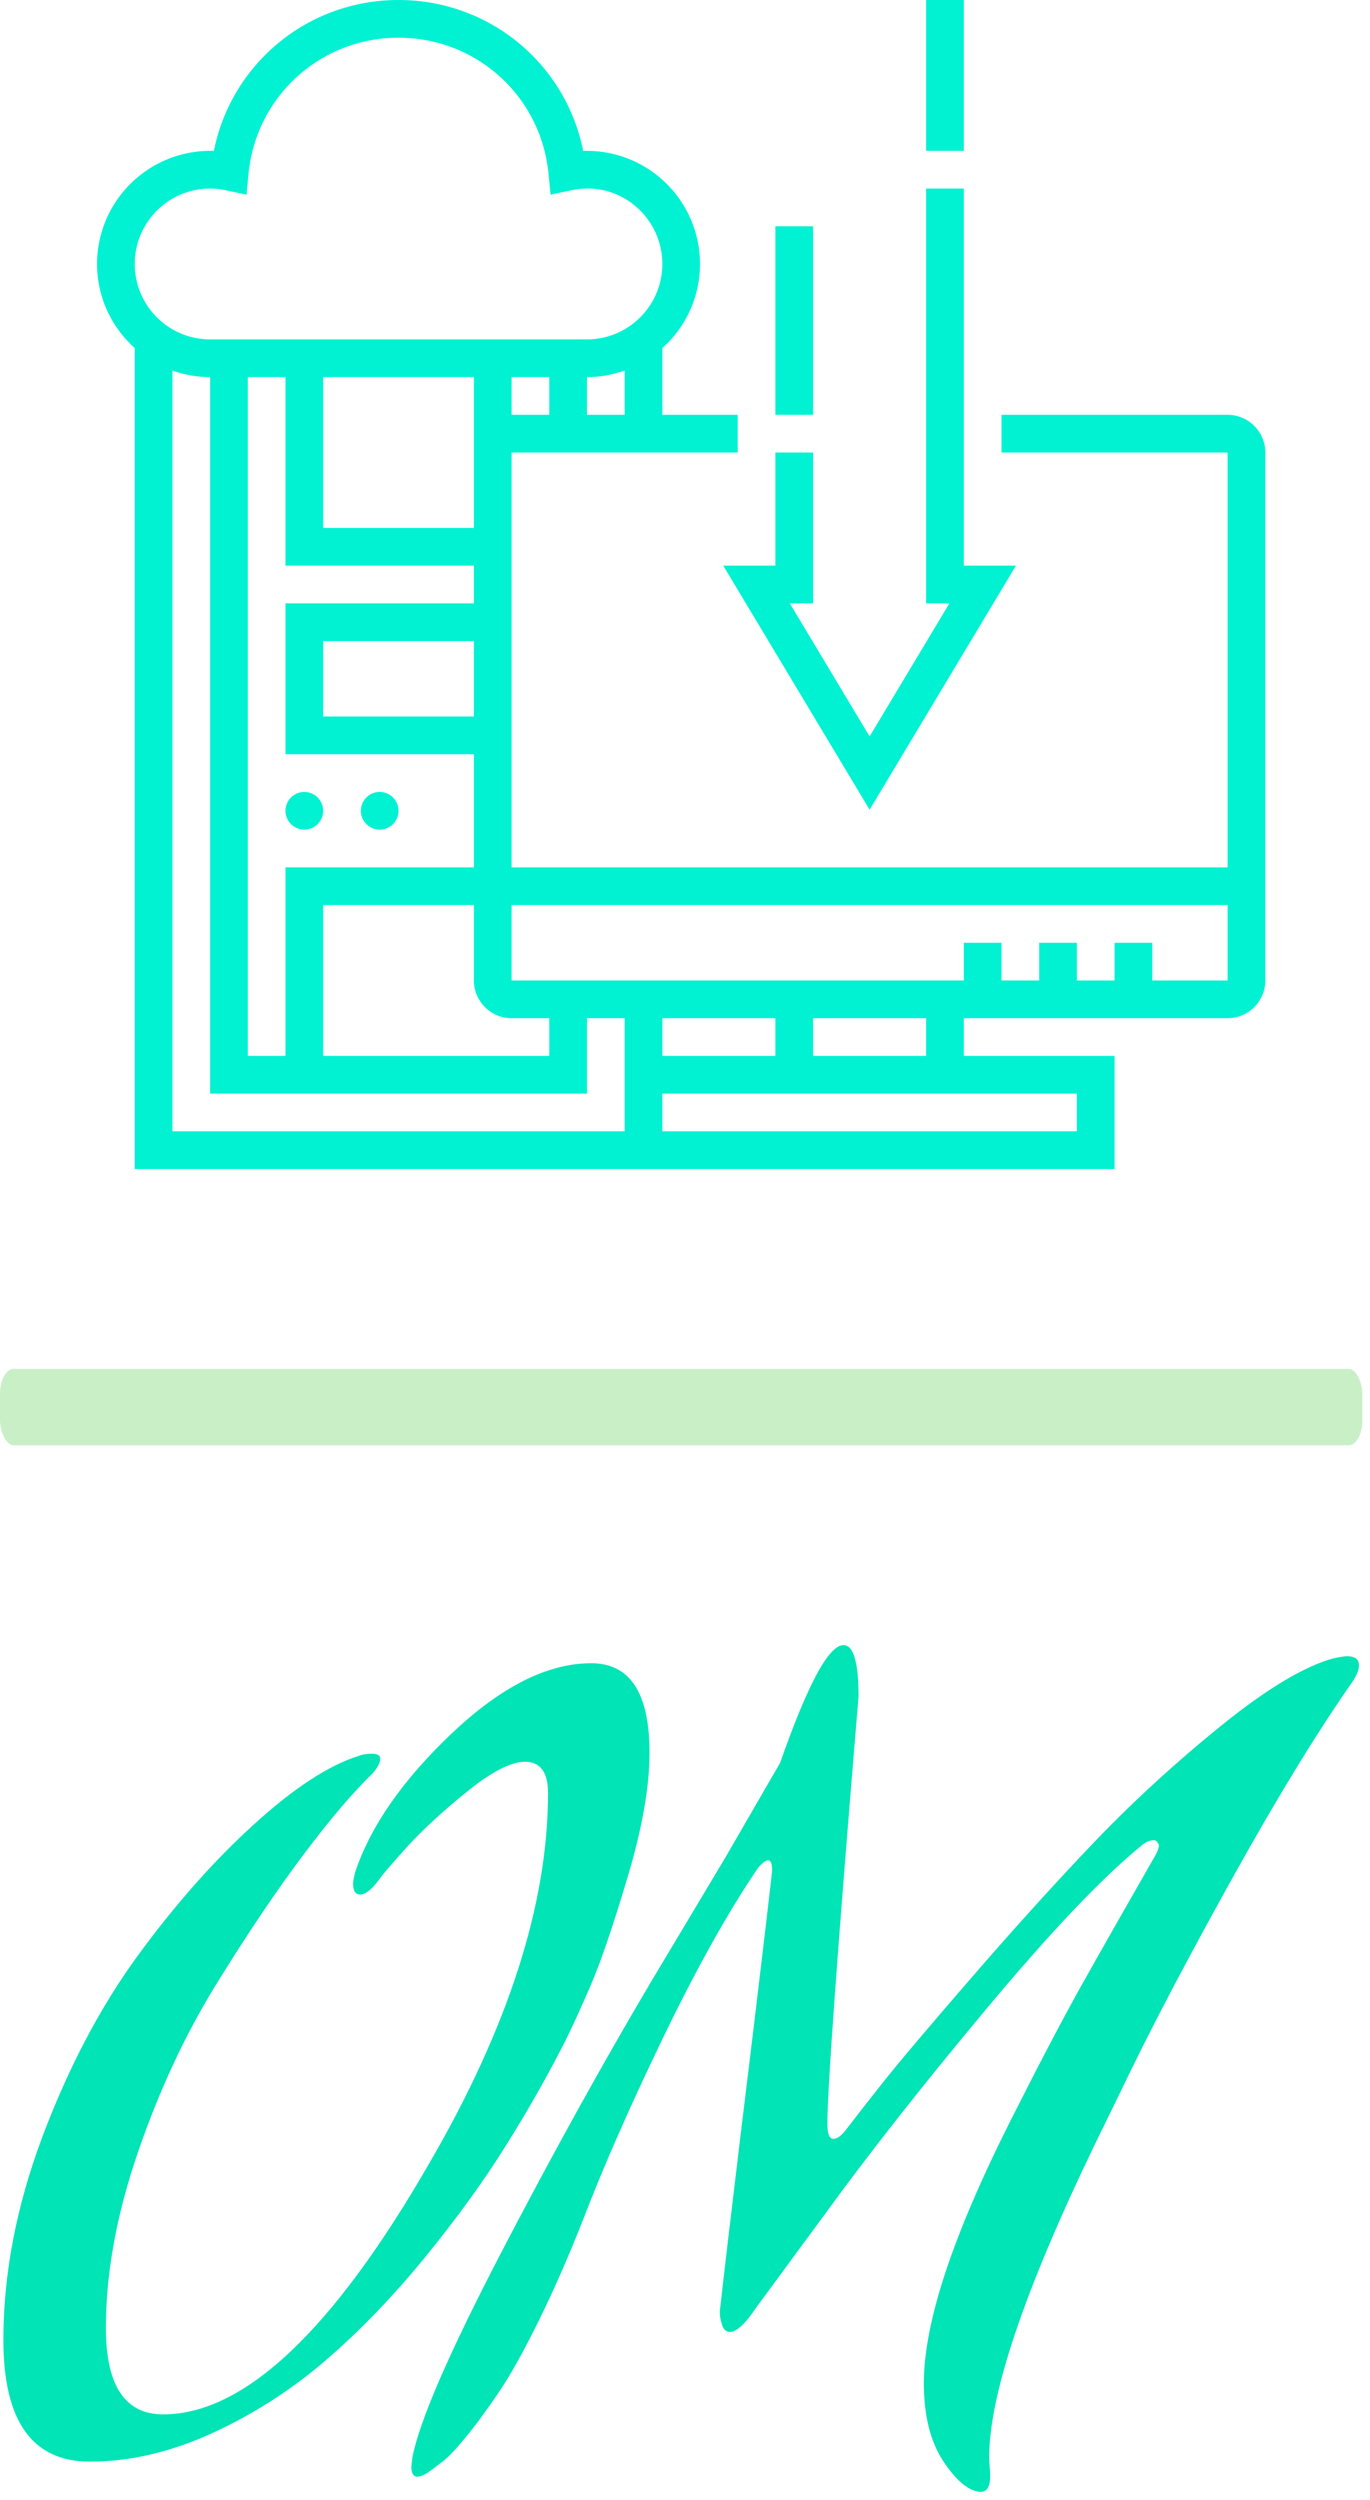 <svg xmlns="http://www.w3.org/2000/svg" version="1.1" xmlns:xlink="http://www.w3.org/1999/xlink" xmlns:svgjs="http://svgjs.dev/svgjs" width="2000" height="3647" viewBox="0 0 2000 3647"><g transform="matrix(1,0,0,1,-5.578,-5.882)"><svg viewBox="0 0 136 248" data-background-color="#1a0202" preserveAspectRatio="xMidYMid meet" height="3647" width="2000" xmlns="http://www.w3.org/2000/svg" xmlns:xlink="http://www.w3.org/1999/xlink"><g id="tight-bounds" transform="matrix(1,0,0,1,0.379,0.4)"><svg viewBox="0 0 135.241 247.2" height="247.2" width="135.241"><g><svg viewBox="0 0 397.498 726.563" height="247.2" width="135.241"><g><rect width="397.498" height="22.263" x="0" y="399.15" fill="#c9efc7" opacity="1" stroke-width="0" stroke="transparent" fill-opacity="1" class="rect-yte-0" data-fill-palette-color="secondary" rx="1%" id="yte-0" data-palette-color="#c9efc7"></rect></g><g transform="matrix(1,0,0,1,0.989,479.693)"><svg viewBox="0 0 395.52 246.87" height="246.87" width="395.52"><g id="textblocktransform"><svg viewBox="0 0 395.52 246.87" height="246.87" width="395.52" id="textblock"><g><svg viewBox="0 0 395.52 246.87" height="246.87" width="395.52"><g transform="matrix(1,0,0,1,0,0)"><svg width="395.52" viewBox="0 -39.1 67.45 42.1" height="246.87" data-palette-color="#01e4b6"><path d="M25.95-33.3L25.95-33.3Q24.9-33.3 23.05-31.8 21.2-30.3 20.05-29.03 18.9-27.75 18.7-27.45L18.7-27.45Q18.15-26.7 17.75-26.7L17.75-26.7Q17.4-26.7 17.4-27.25L17.4-27.25Q17.4-27.4 17.5-27.8L17.5-27.8Q18.65-31.25 22.33-34.73 26-38.2 29.25-38.2L29.25-38.2Q32.15-38.2 32.15-33.75L32.15-33.75Q32.15-31.2 31.05-27.53 29.95-23.85 29.2-22.13 28.45-20.4 27.95-19.4L27.95-19.4Q26.6-16.75 24.95-14.13 23.3-11.5 20.93-8.6 18.55-5.7 16.03-3.53 13.5-1.35 10.4 0.08 7.3 1.5 4.3 1.5L4.3 1.5Q0 1.5 0-4.55L0-4.55Q0-9.5 1.95-14.68 3.9-19.85 6.7-23.68 9.5-27.5 12.48-30.2 15.45-32.9 17.7-33.6L17.7-33.6Q17.95-33.7 18.35-33.7 18.75-33.7 18.75-33.45L18.75-33.45Q18.75-33.15 18.35-32.7L18.35-32.7Q16.9-31.3 14.93-28.68 12.95-26.05 10.63-22.3 8.3-18.55 6.7-13.9 5.1-9.25 5.1-5.15L5.1-5.15Q5.1-0.85 7.95-0.85L7.95-0.85Q14-0.85 21.2-13.35L21.2-13.35Q27.1-23.5 27.1-31.75L27.1-31.75Q27.1-33.3 25.95-33.3ZM67-37.1L67-37.1Q64.4-33.35 61.2-27.6 58-21.85 56.1-17.95L56.1-17.95 54.2-14.05Q49.05-3.35 49.05 1.3L49.05 1.3Q49.05 1.4 49.07 1.7 49.1 2 49.1 2.2L49.1 2.2Q49.1 3 48.65 3L48.65 3Q47.8 3 46.8 1.53 45.8 0.05 45.8-2.4L45.8-2.4Q45.8-4.65 46.87-7.9 47.95-11.15 50.05-15.33 52.15-19.5 53.57-22.05 55-24.6 57.35-28.7L57.35-28.7Q57.5-29 57.5-29.15L57.5-29.15Q57.4-29.4 57.25-29.4L57.25-29.4Q56.95-29.4 56.65-29.15L56.65-29.15Q53.7-26.75 48.9-21 44.1-15.25 40.8-10.7L40.8-10.7 37.45-6.15Q36.65-4.95 36.15-4.95L36.15-4.95Q36-4.95 35.9-5.05 35.8-5.15 35.75-5.33 35.7-5.5 35.67-5.65 35.65-5.8 35.65-5.9L35.65-5.9 35.65-6Q36-9.1 36.67-14.65 37.35-20.2 37.8-24 38.25-27.8 38.25-27.9L38.25-27.9Q38.25-28.4 38.05-28.4L38.05-28.4Q37.95-28.4 37.77-28.25 37.6-28.1 37.5-27.95L37.5-27.95 37.4-27.8Q35.25-24.6 32.8-19.53 30.35-14.45 28.85-10.55L28.85-10.55Q27.75-7.75 26.6-5.43 25.45-3.1 24.57-1.83 23.7-0.55 22.97 0.33 22.25 1.2 21.85 1.5L21.85 1.5 21.45 1.8Q20.9 2.25 20.6 2.25 20.3 2.25 20.3 1.75L20.3 1.75 20.35 1.3Q20.85-1.35 24.72-8.8 28.6-16.25 32.25-22.4L32.25-22.4 35.9-28.5 38.65-33.25Q40.7-39.1 41.8-39.1L41.8-39.1Q42.55-39.1 42.55-36.55L42.55-36.55Q41-17.95 41-15.3L41-15.3Q41-14.55 41.3-14.55 41.6-14.55 42-15.1L42-15.1Q42.65-15.95 43.8-17.4 44.95-18.85 48.2-22.6 51.45-26.35 54.32-29.35 57.2-32.35 60.6-35.1 64-37.85 66.2-38.45L66.2-38.45Q66.7-38.55 66.85-38.55L66.85-38.55Q67.45-38.55 67.45-38.1L67.45-38.1Q67.45-37.7 67-37.1Z" opacity="1" transform="matrix(1,0,0,1,0,0)" fill="#01e4b6" class="wordmark-text-0" data-fill-palette-color="primary" id="text-0"></path></svg></g></svg></g></svg></g></svg></g><g transform="matrix(1,0,0,1,20.314,0)"><svg viewBox="0 0 356.87 340.87" height="340.87" width="356.87"><g><svg xmlns="http://www.w3.org/2000/svg" xmlns:xlink="http://www.w3.org/1999/xlink" version="1.1" x="8" y="0" viewBox="0 0 62 62" style="enable-background:new 0 0 62 62;" xml:space="preserve" height="340.87" width="340.87" class="icon-icon-0" data-fill-palette-color="accent" id="icon-0"><g fill="#00f2d3" data-fill-palette-color="accent"><circle cx="11" cy="43" r="1.0" fill="#00f2d3" data-fill-palette-color="accent"></circle><circle cx="15" cy="43" r="1.0" fill="#00f2d3" data-fill-palette-color="accent"></circle><polygon points="41,42.943 48.766,30 46,30 46,10 44,10 44,32 45.234,32 41,39.057 36.766,32 38,32 38,24 36,24 36,30 33.234,30     " fill="#00f2d3" data-fill-palette-color="accent"></polygon><rect x="36" y="12" width="2" height="10" fill="#00f2d3" data-fill-palette-color="accent"></rect><path d="M60 22H48V24H60V46H22V24H34V22H30V18.46A5.98 5.98 0 0 0 32 14 6.006 6.006 0 0 0 25.8 8.004C24.872 3.376 20.825 0 16 0S7.128 3.376 6.2 8.004A6.006 6.006 0 0 0 0 14C0 15.771 0.776 17.36 2 18.46V62H54V56H46V54H60C61.103 54 62 53.103 62 52V24C62 22.897 61.103 22 60 22M22 54H24V56H12V48H20V52C20 53.103 20.897 54 22 54M10 46V56H8V20H10V30H20V32H10V40H20V46zM20 38H12V34H20zM20 28H12V20H20zM22 20H24V22H22zM28 22H26V20C26.702 20 27.373 19.872 28 19.65zM6 10C6.272 10 6.553 10.03 6.835 10.091L7.931 10.326 8.04 9.211C8.442 5.1 11.864 2 16 2S23.558 5.1 23.96 9.211L24.069 10.326 25.165 10.091C27.731 9.538 30 11.521 30 14 30 16.206 28.206 18 26 18H6C3.794 18 2 16.206 2 14S3.794 10 6 10M4 19.65C4.627 19.872 5.298 20 6 20V58H26V54H28V60H4zM30 56V54H36V56zM52 60H30V58H52zM44 56H38V54H44zM56 52V50H54V52H52V50H50V52H48V50H46V52H22V48H60V52z" fill="#00f2d3" data-fill-palette-color="accent"></path><rect x="44" width="2" height="8" fill="#00f2d3" data-fill-palette-color="accent"></rect></g></svg></g></svg></g><g></g></svg></g><defs></defs></svg><rect width="135.241" height="247.2" fill="none" stroke="none" visibility="hidden"></rect></g></svg></g></svg>